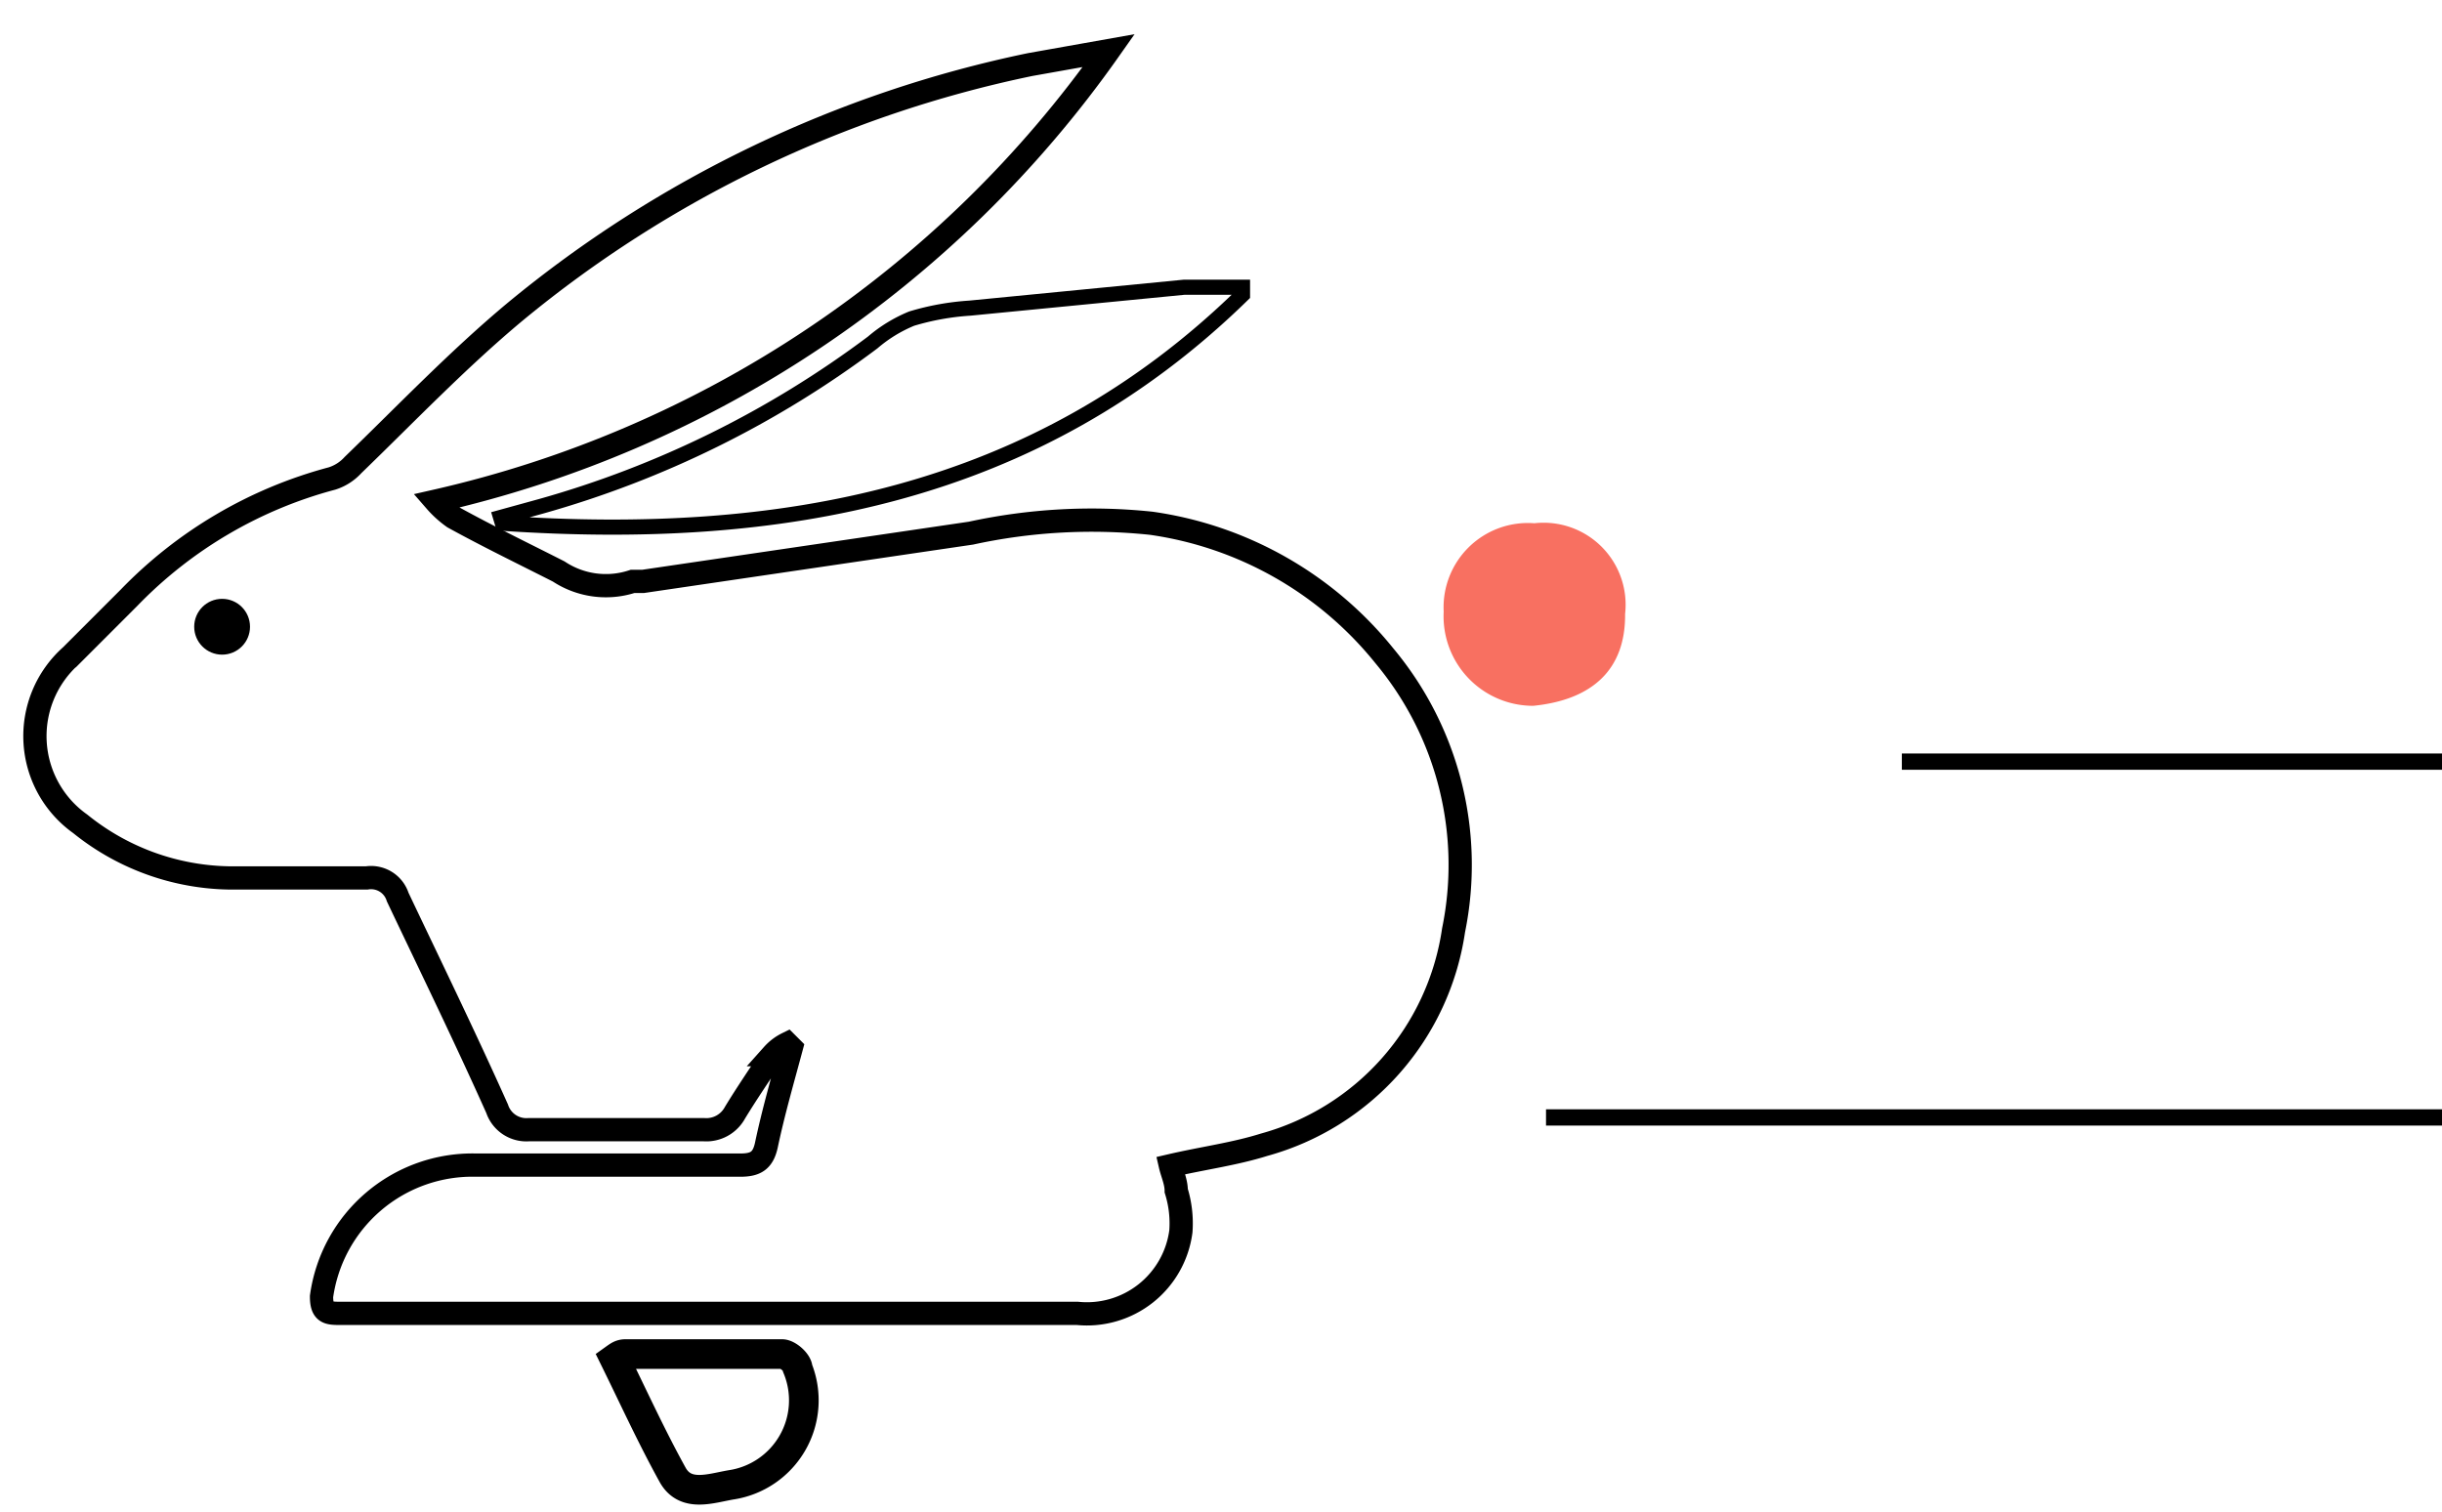 <svg id="Layer_1" data-name="Layer 1" xmlns="http://www.w3.org/2000/svg" viewBox="0 0 42 26"><defs><style>.cls-1,.cls-2,.cls-4,.cls-5{fill:none;}.cls-1,.cls-2,.cls-4,.cls-5,.cls-6{stroke:#000;stroke-miterlimit:10;}.cls-1,.cls-6{stroke-width:0.28px;}.cls-2{stroke-width:0.26px;}.cls-3{fill:#f87061;}.cls-4{stroke-width:0.51px;}.cls-5{stroke-width:0.4px;}</style></defs><title>icons</title><line class="cls-1" x1="32.71" y1="13.1" x2="42.22" y2="13.1"/><line class="cls-1" x1="26.59" y1="19.22" x2="42.22" y2="19.22"/><path class="cls-2" d="M8.64,9c4.75.32,9.16-.44,12.73-3.93V4.94c-.33,0-.65,0-1,0l-3.69.36a4.45,4.45,0,0,0-1,.18,2.47,2.47,0,0,0-.67.41A17.3,17.3,0,0,1,9.3,8.71l-.69.19Z"/><path class="cls-3" d="M26.37,12.14c1-.1,1.59-.61,1.58-1.58A1.41,1.41,0,0,0,26.39,9a1.45,1.45,0,0,0-1.56,1.52A1.54,1.54,0,0,0,26.37,12.14Z"/><path class="cls-4" d="M10.57,23.37c.33.67.63,1.33,1,2,.22.39.65.23,1,.17a1.47,1.47,0,0,0,1.15-2c0-.1-.17-.25-.27-.25-.9,0-1.8,0-2.69,0C10.68,23.29,10.64,23.32,10.57,23.37Z"/><path class="cls-5" d="M23.81,11.28A6.28,6.28,0,0,0,19.8,9a9.78,9.78,0,0,0-3.1.17L11.06,10l-.18,0a1.47,1.47,0,0,1-1.27-.17C9,9.52,8.4,9.23,7.8,8.9a1.75,1.75,0,0,1-.31-.28A19.42,19.42,0,0,0,19.07.87l-1.35.24A20.4,20.4,0,0,0,8.85,5.37C7.88,6.18,7,7.1,6.07,8a.82.82,0,0,1-.36.23,7.56,7.56,0,0,0-3.49,2.05l-1,1a1.85,1.85,0,0,0,.16,2.89,4.18,4.18,0,0,0,2.72.93H6.31a.48.48,0,0,1,.53.33C7.4,16.61,8,17.84,8.55,19.07a.53.53,0,0,0,.55.36c1,0,2,0,3,0a.56.56,0,0,0,.54-.29c.2-.33.42-.65.65-1a.82.82,0,0,1,.25-.19l.07.07c-.15.56-.31,1.11-.43,1.68-.06.27-.19.34-.45.34H8.19a2.62,2.62,0,0,0-2.66,2.26c0,.28.11.29.32.29H18.53a1.63,1.63,0,0,0,1.78-1.41,1.89,1.89,0,0,0-.08-.7c0-.15-.07-.3-.1-.43.56-.13,1.1-.2,1.61-.36A4.5,4.5,0,0,0,25,16,5.61,5.61,0,0,0,23.81,11.28Z"/><circle class="cls-6" cx="3.82" cy="10.78" r="0.34"/></svg>